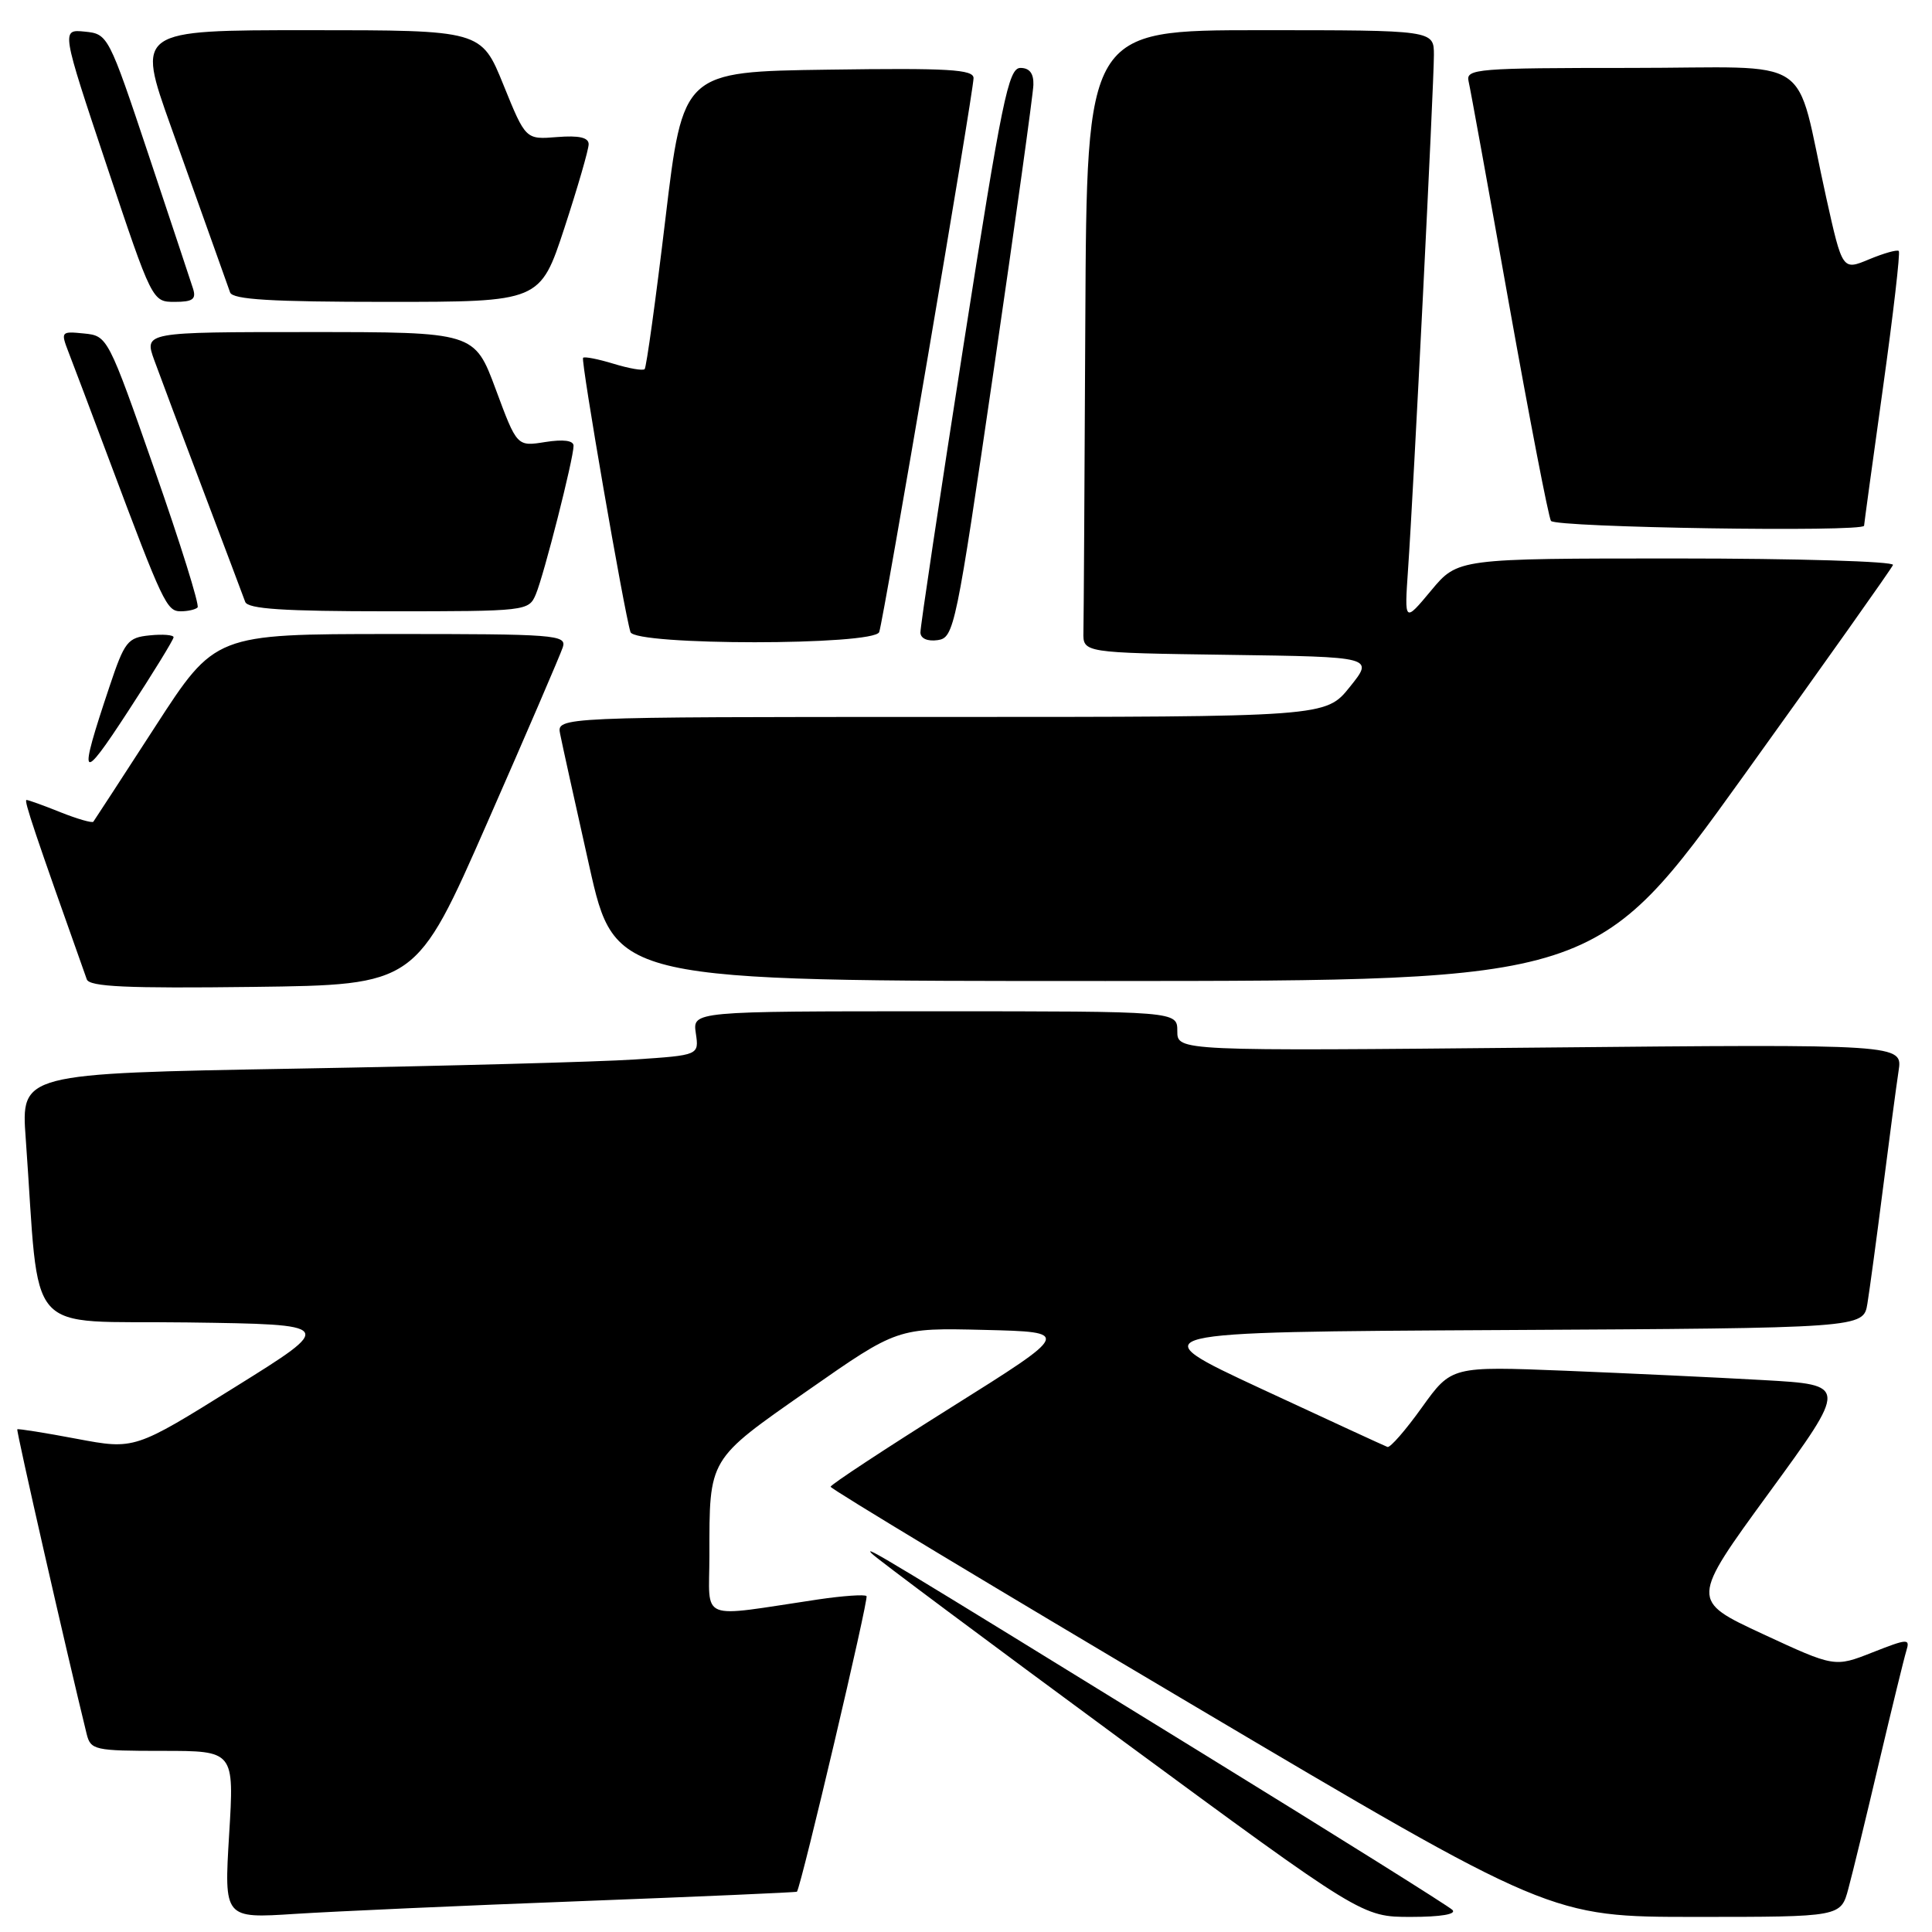 <?xml version="1.0" encoding="UTF-8" standalone="no"?>
<!DOCTYPE svg PUBLIC "-//W3C//DTD SVG 1.1//EN" "http://www.w3.org/Graphics/SVG/1.1/DTD/svg11.dtd" >
<svg xmlns="http://www.w3.org/2000/svg" xmlns:xlink="http://www.w3.org/1999/xlink" version="1.1" viewBox="0 0 256 256">
 <g >
 <path fill="currentColor"
d=" M 77.00 251.91 C 92.68 251.31 105.55 250.75 105.60 250.66 C 106.23 249.68 115.14 211.81 114.82 211.49 C 114.58 211.25 111.71 211.45 108.44 211.93 C 92.30 214.33 94.00 215.01 94.00 206.14 C 94.00 193.12 93.77 193.51 107.07 184.22 C 118.92 175.94 118.92 175.94 130.44 176.22 C 141.95 176.50 141.95 176.50 126.01 186.50 C 117.25 192.00 110.07 196.72 110.06 197.00 C 110.05 197.28 131.51 210.21 157.75 225.75 C 205.45 254.00 205.45 254.00 224.69 254.00 C 243.92 254.00 243.92 254.00 244.92 250.25 C 245.48 248.19 247.31 240.65 248.99 233.50 C 250.68 226.35 252.30 219.71 252.60 218.74 C 253.11 217.09 252.80 217.11 248.12 218.95 C 243.10 220.93 243.10 220.93 233.55 216.50 C 224.00 212.06 224.00 212.06 234.42 197.78 C 244.84 183.50 244.84 183.50 233.67 182.87 C 227.53 182.52 215.71 181.97 207.41 181.63 C 192.33 181.03 192.33 181.03 188.41 186.49 C 186.26 189.50 184.21 191.85 183.85 191.73 C 183.49 191.60 175.94 188.12 167.08 184.00 C 150.97 176.50 150.97 176.50 198.94 176.24 C 246.91 175.98 246.91 175.98 247.44 172.74 C 247.73 170.96 248.66 164.10 249.50 157.50 C 250.34 150.90 251.27 143.89 251.57 141.92 C 252.12 138.35 252.12 138.35 204.06 138.81 C 156.00 139.27 156.00 139.27 156.00 136.63 C 156.00 134.00 156.00 134.00 123.89 134.00 C 91.77 134.00 91.77 134.00 92.20 136.91 C 92.63 139.82 92.63 139.82 84.06 140.39 C 79.35 140.70 59.14 141.25 39.14 141.60 C 2.78 142.24 2.78 142.24 3.41 150.87 C 5.35 177.76 2.85 174.93 24.83 175.23 C 44.46 175.50 44.46 175.50 31.15 183.79 C 17.84 192.09 17.84 192.09 10.17 190.65 C 5.95 189.85 2.41 189.29 2.29 189.39 C 2.13 189.54 8.85 219.04 11.48 229.75 C 12.01 231.89 12.52 232.00 21.54 232.00 C 31.04 232.00 31.04 232.00 30.36 243.11 C 29.69 254.21 29.69 254.21 39.09 253.60 C 44.27 253.27 61.32 252.50 77.00 251.91 Z  M 192.45 253.07 C 191.93 252.56 177.10 243.27 159.50 232.43 C 116.40 205.87 114.34 204.63 115.53 205.87 C 116.09 206.47 130.94 217.54 148.52 230.48 C 180.49 254.00 180.49 254.00 186.95 254.00 C 190.93 254.00 193.04 253.64 192.45 253.07 Z  M 64.57 109.00 C 69.77 97.17 74.27 86.71 74.58 85.75 C 75.10 84.12 73.57 84.00 51.82 84.01 C 28.50 84.02 28.50 84.02 20.58 96.26 C 16.22 102.99 12.53 108.67 12.37 108.88 C 12.21 109.08 10.26 108.52 8.02 107.63 C 5.79 106.73 3.76 106.00 3.51 106.00 C 3.13 106.00 4.63 110.44 11.50 129.77 C 11.85 130.75 16.80 130.98 33.54 130.77 C 55.13 130.50 55.13 130.50 64.57 109.00 Z  M 231.00 102.85 C 241.72 87.93 250.65 75.34 250.83 74.86 C 251.02 74.39 238.12 74.00 222.17 74.00 C 193.17 74.00 193.17 74.00 189.63 78.25 C 186.09 82.50 186.09 82.50 186.57 75.50 C 187.28 65.42 190.00 11.19 190.00 7.29 C 190.00 4.00 190.00 4.00 167.00 4.00 C 144.00 4.00 144.00 4.00 143.81 42.50 C 143.71 63.68 143.60 82.24 143.56 83.75 C 143.50 86.50 143.50 86.50 162.78 86.77 C 182.06 87.04 182.06 87.04 178.86 91.02 C 175.67 95.00 175.67 95.00 124.72 95.00 C 73.77 95.00 73.77 95.00 74.22 97.25 C 74.46 98.49 76.20 106.36 78.08 114.75 C 81.50 130.00 81.50 130.00 146.50 129.99 C 211.50 129.97 211.50 129.97 231.00 102.85 Z  M 23.00 84.44 C 23.00 84.13 21.58 84.01 19.84 84.19 C 16.91 84.48 16.51 84.98 14.50 91.00 C 10.32 103.48 10.67 103.93 16.97 94.25 C 20.29 89.17 23.00 84.75 23.00 84.44 Z  M 116.50 83.75 C 117.09 82.08 129.00 12.14 129.00 10.35 C 129.00 9.20 125.69 9.00 109.75 9.23 C 90.50 9.50 90.50 9.50 88.17 29.00 C 86.89 39.72 85.65 48.68 85.42 48.91 C 85.19 49.15 83.33 48.82 81.30 48.20 C 79.27 47.58 77.45 47.22 77.26 47.41 C 76.93 47.73 82.70 81.07 83.54 83.75 C 84.11 85.55 115.87 85.55 116.50 83.75 Z  M 131.68 49.00 C 134.53 29.48 136.89 12.49 136.93 11.25 C 136.98 9.73 136.42 9.00 135.21 9.00 C 133.62 9.00 132.76 13.24 127.67 45.75 C 124.51 65.96 121.94 83.09 121.96 83.82 C 121.99 84.61 122.90 85.01 124.25 84.82 C 126.42 84.51 126.68 83.25 131.68 49.00 Z  M 26.18 80.49 C 26.46 80.20 23.90 71.99 20.48 62.24 C 14.32 44.62 14.25 44.50 11.14 44.19 C 8.08 43.88 8.03 43.94 9.09 46.69 C 9.69 48.23 12.12 54.67 14.49 61.00 C 21.58 79.92 22.09 81.00 23.94 81.00 C 24.89 81.00 25.90 80.77 26.18 80.49 Z  M 71.00 78.75 C 72.07 76.22 76.00 60.77 76.00 59.07 C 76.00 58.37 74.66 58.19 72.25 58.57 C 68.50 59.17 68.50 59.17 65.69 51.59 C 62.87 44.00 62.87 44.00 40.98 44.00 C 19.09 44.00 19.09 44.00 20.45 47.75 C 21.20 49.81 24.11 57.58 26.93 65.00 C 29.74 72.42 32.24 79.06 32.49 79.75 C 32.83 80.69 37.55 81.00 51.49 81.00 C 69.78 81.00 70.06 80.97 71.00 78.75 Z  M 247.00 69.66 C 247.00 69.47 248.12 61.29 249.49 51.48 C 250.86 41.67 251.81 33.47 251.60 33.26 C 251.39 33.05 249.62 33.55 247.67 34.36 C 244.13 35.84 244.13 35.84 241.98 26.17 C 237.67 6.79 241.01 9.00 216.06 9.00 C 195.74 9.00 194.22 9.12 194.59 10.75 C 194.82 11.71 197.23 25.00 199.95 40.27 C 202.68 55.54 205.18 68.48 205.51 69.02 C 206.06 69.90 247.00 70.54 247.00 69.66 Z  M 25.58 38.25 C 25.27 37.29 22.62 29.30 19.68 20.50 C 14.39 4.65 14.31 4.50 11.23 4.19 C 8.11 3.88 8.11 3.88 14.14 21.94 C 20.16 39.97 20.18 40.00 23.15 40.00 C 25.54 40.00 26.02 39.65 25.58 38.25 Z  M 74.79 30.20 C 76.55 24.81 78.00 19.82 78.00 19.11 C 78.00 18.22 76.73 17.93 73.82 18.16 C 69.65 18.50 69.65 18.50 66.71 11.25 C 63.77 4.00 63.77 4.00 40.93 4.00 C 18.09 4.00 18.09 4.00 22.64 16.75 C 25.15 23.76 27.84 31.30 28.62 33.50 C 29.40 35.70 30.24 38.06 30.49 38.75 C 30.83 39.69 35.91 40.00 51.26 40.00 C 71.57 40.00 71.57 40.00 74.79 30.20 Z "/>
</g>
</svg>